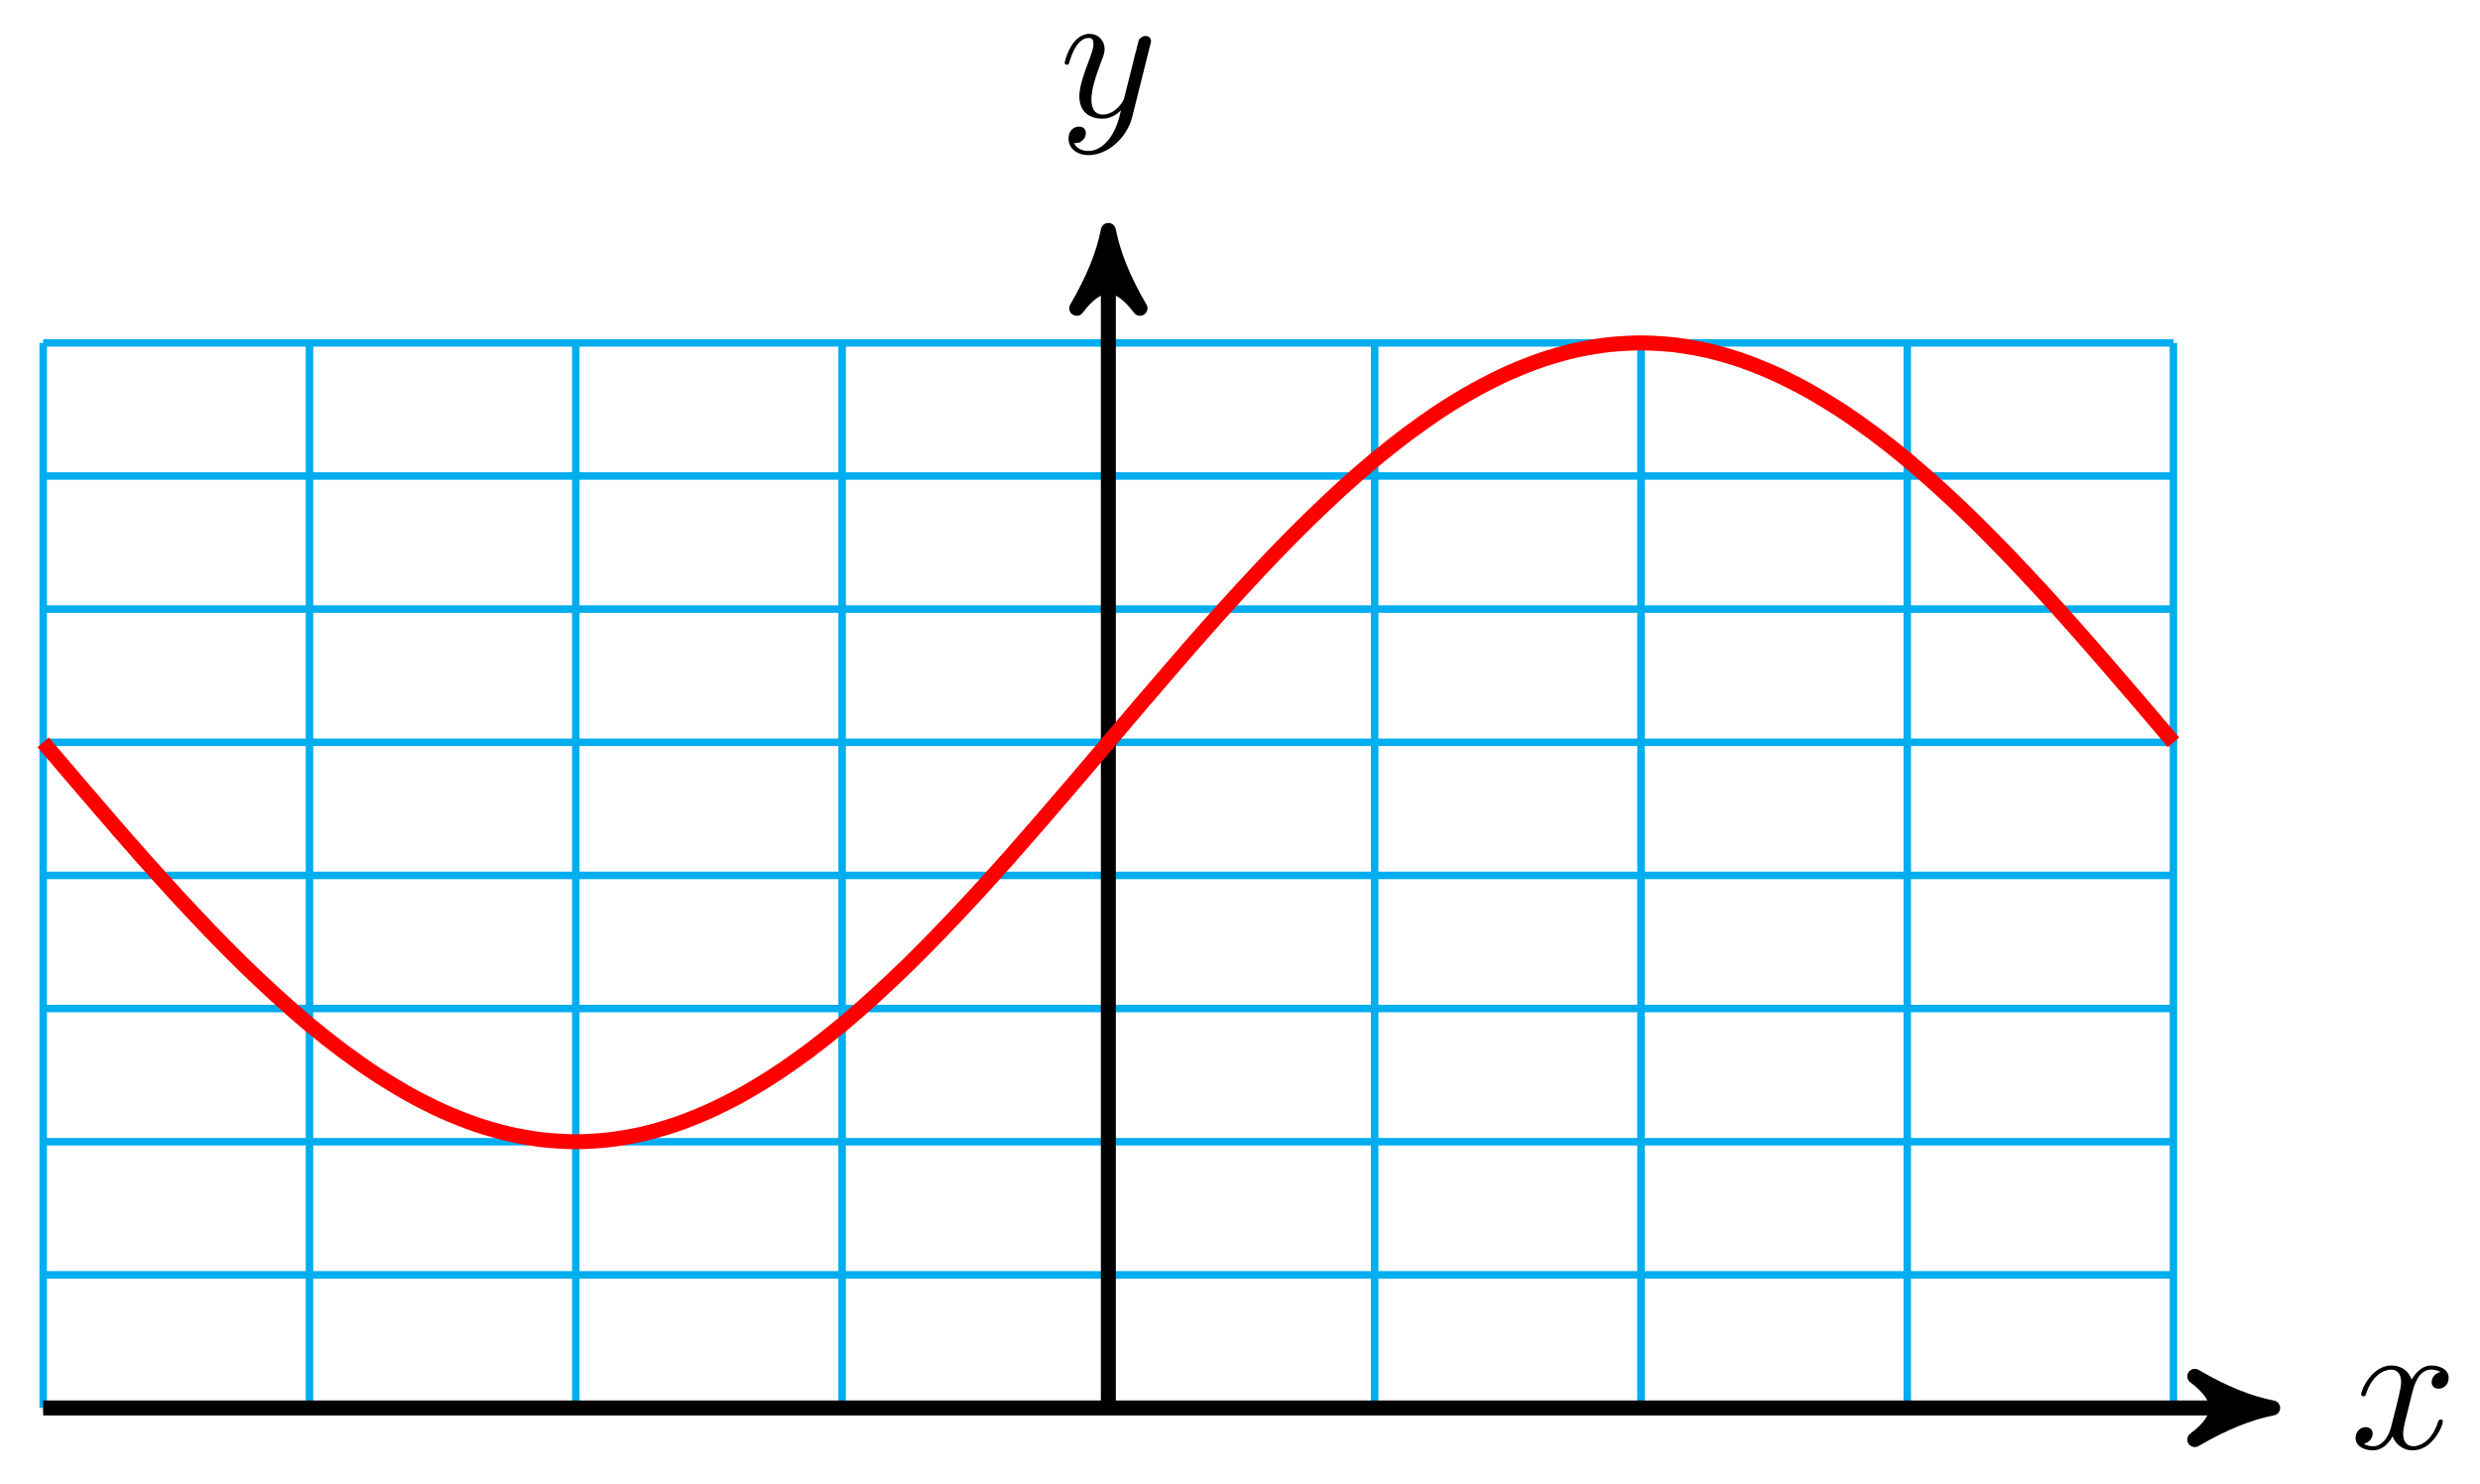 <?xml version="1.0" encoding="UTF-8"?>
<svg xmlns="http://www.w3.org/2000/svg" xmlns:xlink="http://www.w3.org/1999/xlink" width="132pt" height="79pt" viewBox="0 0 132 79" version="1.1">
<defs>
<g>
<symbol overflow="visible" id="glyph0-0">
<path style="stroke:none;" d=""/>
</symbol>
<symbol overflow="visible" id="glyph0-1">
<path style="stroke:none;" d="M 3.328 -3.016 C 3.391 -3.266 3.625 -4.188 4.312 -4.188 C 4.359 -4.188 4.609 -4.188 4.812 -4.062 C 4.531 -4 4.344 -3.766 4.344 -3.516 C 4.344 -3.359 4.453 -3.172 4.719 -3.172 C 4.938 -3.172 5.25 -3.344 5.25 -3.75 C 5.25 -4.266 4.672 -4.406 4.328 -4.406 C 3.75 -4.406 3.406 -3.875 3.281 -3.656 C 3.031 -4.312 2.5 -4.406 2.203 -4.406 C 1.172 -4.406 0.594 -3.125 0.594 -2.875 C 0.594 -2.766 0.703 -2.766 0.719 -2.766 C 0.797 -2.766 0.828 -2.797 0.844 -2.875 C 1.188 -3.938 1.844 -4.188 2.188 -4.188 C 2.375 -4.188 2.719 -4.094 2.719 -3.516 C 2.719 -3.203 2.547 -2.547 2.188 -1.141 C 2.031 -0.531 1.672 -0.109 1.234 -0.109 C 1.172 -0.109 0.953 -0.109 0.734 -0.234 C 0.984 -0.297 1.203 -0.5 1.203 -0.781 C 1.203 -1.047 0.984 -1.125 0.844 -1.125 C 0.531 -1.125 0.297 -0.875 0.297 -0.547 C 0.297 -0.094 0.781 0.109 1.219 0.109 C 1.891 0.109 2.25 -0.594 2.266 -0.641 C 2.391 -0.281 2.75 0.109 3.344 0.109 C 4.375 0.109 4.938 -1.172 4.938 -1.422 C 4.938 -1.531 4.859 -1.531 4.828 -1.531 C 4.734 -1.531 4.719 -1.484 4.688 -1.422 C 4.359 -0.344 3.688 -0.109 3.375 -0.109 C 2.984 -0.109 2.828 -0.422 2.828 -0.766 C 2.828 -0.984 2.875 -1.203 2.984 -1.641 Z M 3.328 -3.016 "/>
</symbol>
<symbol overflow="visible" id="glyph0-2">
<path style="stroke:none;" d="M 4.844 -3.797 C 4.891 -3.938 4.891 -3.953 4.891 -4.031 C 4.891 -4.203 4.75 -4.297 4.594 -4.297 C 4.5 -4.297 4.344 -4.234 4.25 -4.094 C 4.234 -4.031 4.141 -3.734 4.109 -3.547 C 4.031 -3.297 3.969 -3.016 3.906 -2.75 L 3.453 -0.953 C 3.422 -0.812 2.984 -0.109 2.328 -0.109 C 1.828 -0.109 1.719 -0.547 1.719 -0.922 C 1.719 -1.375 1.891 -2 2.219 -2.875 C 2.375 -3.281 2.422 -3.391 2.422 -3.594 C 2.422 -4.031 2.109 -4.406 1.609 -4.406 C 0.656 -4.406 0.297 -2.953 0.297 -2.875 C 0.297 -2.766 0.391 -2.766 0.406 -2.766 C 0.516 -2.766 0.516 -2.797 0.562 -2.953 C 0.844 -3.891 1.234 -4.188 1.578 -4.188 C 1.656 -4.188 1.828 -4.188 1.828 -3.875 C 1.828 -3.625 1.719 -3.359 1.656 -3.172 C 1.25 -2.109 1.078 -1.547 1.078 -1.078 C 1.078 -0.188 1.703 0.109 2.297 0.109 C 2.688 0.109 3.016 -0.062 3.297 -0.344 C 3.172 0.172 3.047 0.672 2.656 1.203 C 2.391 1.531 2.016 1.828 1.562 1.828 C 1.422 1.828 0.969 1.797 0.797 1.406 C 0.953 1.406 1.094 1.406 1.219 1.281 C 1.328 1.203 1.422 1.062 1.422 0.875 C 1.422 0.562 1.156 0.531 1.062 0.531 C 0.828 0.531 0.5 0.688 0.5 1.172 C 0.5 1.672 0.938 2.047 1.562 2.047 C 2.578 2.047 3.609 1.141 3.891 0.016 Z M 4.844 -3.797 "/>
</symbol>
</g>
</defs>
<g id="surface1">
<path style="fill:none;stroke-width:0.399;stroke-linecap:butt;stroke-linejoin:miter;stroke:rgb(0%,67.839%,93.729%);stroke-opacity:1;stroke-miterlimit:10;" d="M -56.696 0.002 L 56.693 0.002 M -56.696 7.087 L 56.693 7.087 M -56.696 14.172 L 56.693 14.172 M -56.696 21.262 L 56.693 21.262 M -56.696 28.347 L 56.693 28.347 M -56.696 35.432 L 56.693 35.432 M -56.696 42.522 L 56.693 42.522 M -56.696 49.607 L 56.693 49.607 M -56.696 56.692 L 56.693 56.692 M -56.696 0.002 L -56.696 56.692 M -42.521 0.002 L -42.521 56.692 M -28.347 0.002 L -28.347 56.692 M -14.172 0.002 L -14.172 56.692 M -0.001 0.002 L -0.001 56.692 M 14.173 0.002 L 14.173 56.692 M 28.348 0.002 L 28.348 56.692 M 42.522 0.002 L 42.522 56.692 M 56.689 0.002 L 56.689 56.692 " transform="matrix(1,0,0,-1,58.994,74.943)"/>
<path style="fill:none;stroke-width:0.797;stroke-linecap:butt;stroke-linejoin:miter;stroke:rgb(0%,0%,0%);stroke-opacity:1;stroke-miterlimit:10;" d="M -56.696 0.002 L 60.927 0.002 " transform="matrix(1,0,0,-1,58.994,74.943)"/>
<path style="fill-rule:nonzero;fill:rgb(0%,0%,0%);fill-opacity:1;stroke-width:0.797;stroke-linecap:butt;stroke-linejoin:round;stroke:rgb(0%,0%,0%);stroke-opacity:1;stroke-miterlimit:10;" d="M 1.037 0.002 C -0.259 0.259 -1.552 0.779 -3.107 1.685 C -1.552 0.517 -1.552 -0.518 -3.107 -1.682 C -1.552 -0.776 -0.259 -0.26 1.037 0.002 Z M 1.037 0.002 " transform="matrix(1,0,0,-1,119.927,74.943)"/>
<g style="fill:rgb(0%,0%,0%);fill-opacity:1;">
  <use xlink:href="#glyph0-1" x="125.082" y="77.088"/>
</g>
<path style="fill:none;stroke-width:0.797;stroke-linecap:butt;stroke-linejoin:miter;stroke:rgb(0%,0%,0%);stroke-opacity:1;stroke-miterlimit:10;" d="M -0.001 0.002 L -0.001 61.637 " transform="matrix(1,0,0,-1,58.994,74.943)"/>
<path style="fill-rule:nonzero;fill:rgb(0%,0%,0%);fill-opacity:1;stroke-width:0.797;stroke-linecap:butt;stroke-linejoin:round;stroke:rgb(0%,0%,0%);stroke-opacity:1;stroke-miterlimit:10;" d="M 1.035 0.001 C -0.258 0.259 -1.554 0.779 -3.109 1.685 C -1.554 0.517 -1.554 -0.518 -3.109 -1.682 C -1.554 -0.776 -0.258 -0.26 1.035 0.001 Z M 1.035 0.001 " transform="matrix(0,-1,-1,0,58.994,13.301)"/>
<g style="fill:rgb(0%,0%,0%);fill-opacity:1;">
  <use xlink:href="#glyph0-2" x="56.372" y="6.209"/>
</g>
<path style="fill:none;stroke-width:0.797;stroke-linecap:butt;stroke-linejoin:miter;stroke:rgb(100%,0%,0%);stroke-opacity:1;stroke-miterlimit:10;" d="M -56.696 35.432 C -56.696 35.432 -55.414 33.925 -54.922 33.35 C -54.43 32.776 -53.641 31.854 -53.149 31.288 C -52.657 30.718 -51.872 29.816 -51.38 29.261 C -50.887 28.71 -50.098 27.831 -49.606 27.296 C -49.114 26.765 -48.325 25.921 -47.837 25.414 C -47.345 24.902 -46.556 24.105 -46.064 23.621 C -45.572 23.14 -44.783 22.394 -44.29 21.949 C -43.802 21.5 -43.013 20.808 -42.521 20.402 C -42.029 19.992 -41.24 19.367 -40.748 19 C -40.256 18.633 -39.467 18.078 -38.978 17.758 C -38.486 17.438 -37.697 16.957 -37.205 16.684 C -36.713 16.41 -35.924 16.012 -35.432 15.793 C -34.944 15.571 -34.155 15.258 -33.662 15.09 C -33.17 14.922 -32.381 14.696 -31.889 14.582 C -31.397 14.469 -30.612 14.332 -30.12 14.278 C -29.628 14.219 -28.839 14.172 -28.347 14.172 C -27.854 14.172 -27.065 14.219 -26.573 14.278 C -26.085 14.332 -25.296 14.469 -24.804 14.582 C -24.312 14.696 -23.523 14.922 -23.031 15.09 C -22.538 15.258 -21.753 15.571 -21.261 15.793 C -20.769 16.012 -19.98 16.41 -19.488 16.684 C -18.996 16.957 -18.207 17.438 -17.719 17.758 C -17.226 18.078 -16.437 18.633 -15.945 19 C -15.453 19.367 -14.664 19.992 -14.172 20.402 C -13.68 20.808 -12.895 21.5 -12.403 21.949 C -11.91 22.394 -11.122 23.14 -10.629 23.621 C -10.137 24.105 -9.348 24.902 -8.86 25.414 C -8.368 25.921 -7.579 26.765 -7.087 27.296 C -6.595 27.831 -5.806 28.71 -5.313 29.261 C -4.825 29.816 -4.036 30.718 -3.544 31.288 C -3.052 31.854 -2.263 32.776 -1.771 33.35 C -1.279 33.925 -0.494 34.854 -0.001 35.432 C 0.491 36.01 1.28 36.94 1.772 37.518 C 2.264 38.092 3.053 39.014 3.545 39.58 C 4.033 40.147 4.822 41.053 5.315 41.604 C 5.807 42.158 6.596 43.033 7.088 43.568 C 7.58 44.103 8.365 44.943 8.857 45.455 C 9.349 45.967 10.138 46.763 10.63 47.244 C 11.123 47.724 11.912 48.474 12.4 48.92 C 12.892 49.369 13.681 50.056 14.173 50.466 C 14.665 50.876 15.454 51.501 15.946 51.868 C 16.439 52.232 17.224 52.79 17.716 53.111 C 18.208 53.431 18.997 53.911 19.489 54.181 C 19.981 54.454 20.77 54.853 21.258 55.075 C 21.751 55.294 22.54 55.61 23.032 55.778 C 23.524 55.946 24.313 56.173 24.805 56.286 C 25.293 56.395 26.082 56.532 26.574 56.591 C 27.066 56.645 27.855 56.692 28.348 56.692 C 28.84 56.692 29.629 56.645 30.117 56.591 C 30.609 56.532 31.398 56.395 31.89 56.286 C 32.382 56.173 33.171 55.946 33.664 55.778 C 34.152 55.61 34.941 55.294 35.433 55.075 C 35.925 54.853 36.714 54.454 37.206 54.181 C 37.698 53.911 38.483 53.431 38.976 53.111 C 39.468 52.79 40.257 52.232 40.749 51.868 C 41.241 51.501 42.03 50.876 42.522 50.466 C 43.01 50.056 43.799 49.369 44.291 48.92 C 44.784 48.474 45.573 47.724 46.065 47.244 C 46.557 46.763 47.342 45.967 47.834 45.455 C 48.326 44.943 49.115 44.103 49.607 43.568 C 50.1 43.033 50.889 42.158 51.377 41.604 C 51.869 41.053 52.658 40.147 53.15 39.58 C 53.642 39.014 54.431 38.092 54.923 37.518 C 55.415 36.94 56.693 35.432 56.693 35.432 " transform="matrix(1,0,0,-1,58.994,74.943)"/>
</g>
</svg>
